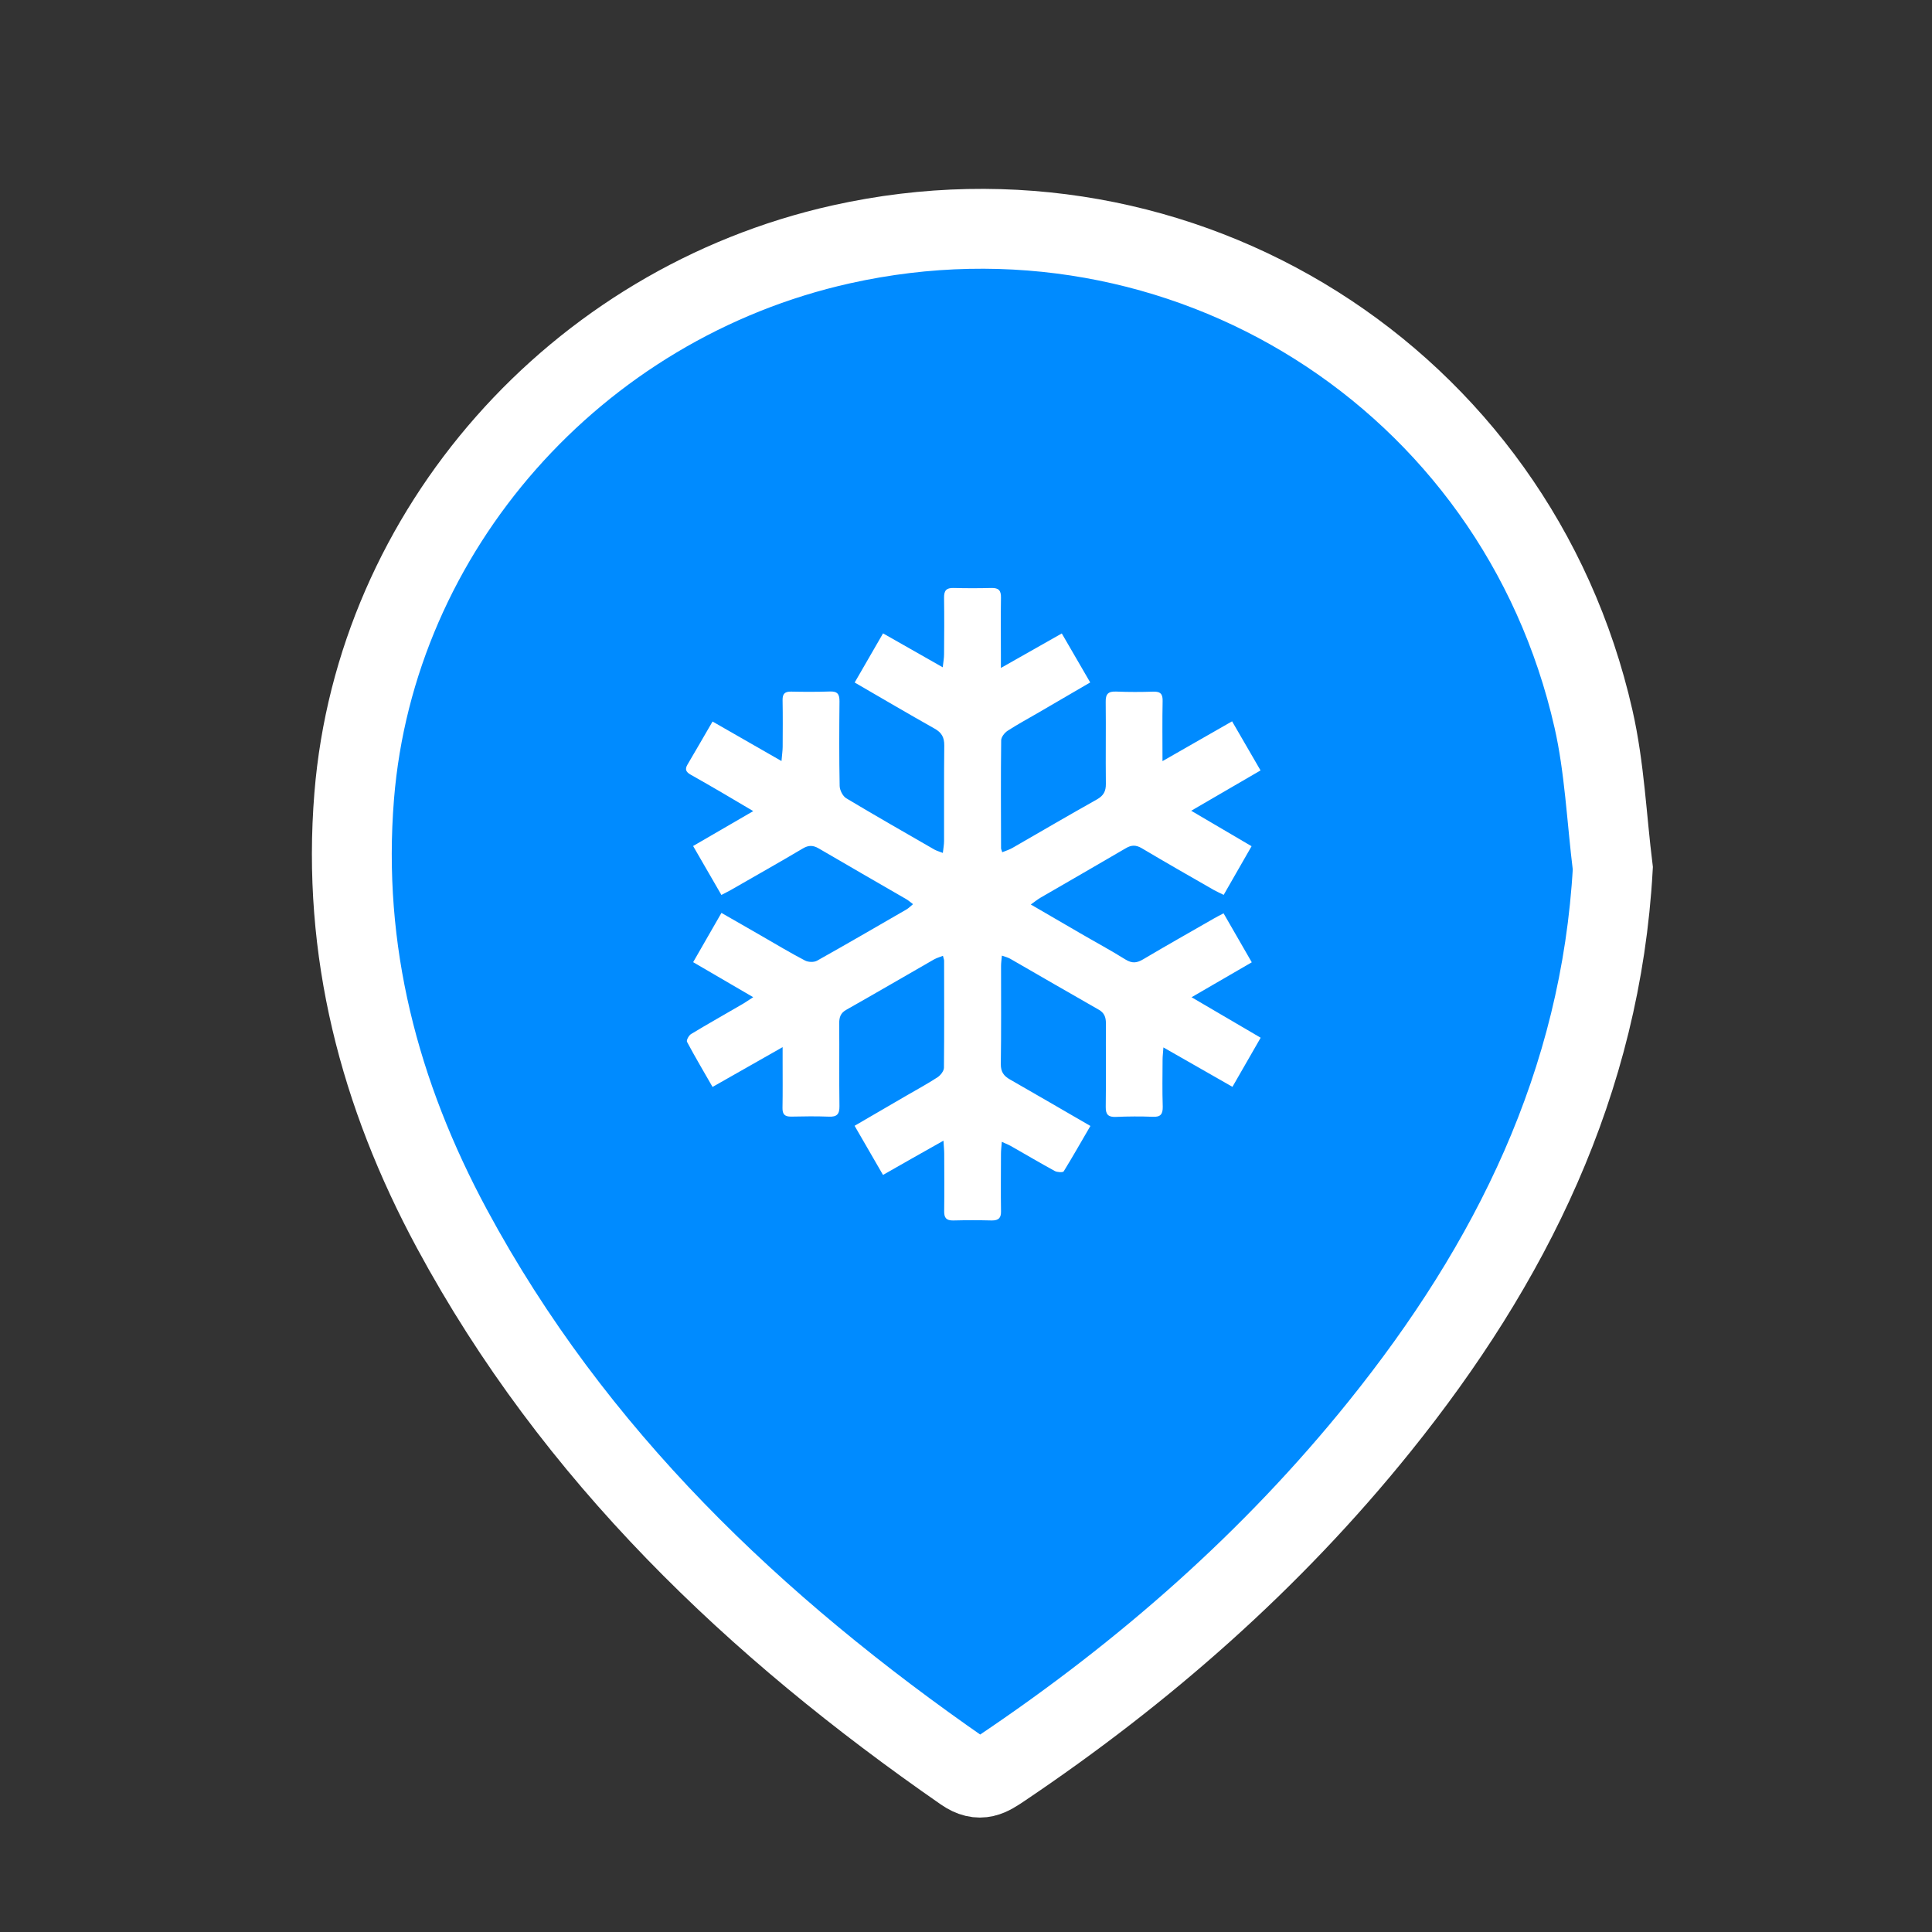 <?xml version="1.0" encoding="utf-8"?>
<!-- Generator: Adobe Illustrator 16.0.0, SVG Export Plug-In . SVG Version: 6.00 Build 0)  -->
<!DOCTYPE svg PUBLIC "-//W3C//DTD SVG 1.1//EN" "http://www.w3.org/Graphics/SVG/1.1/DTD/svg11.dtd">
<svg version="1.1" id="Layer_1" xmlns="http://www.w3.org/2000/svg" xmlns:xlink="http://www.w3.org/1999/xlink" x="0px" y="0px"
	 width="48px" height="48px" viewBox="0 0 48 48" enable-background="new 0 0 48 48" xml:space="preserve">
<rect x="0" y="0" width="48" height="48" fill="#333333" stroke="none"/>
<path fill="#008BFF" stroke="#FFFFFF" stroke-width="1.984" stroke-miterlimit="10" d="M40.07,21.573
	c-0.297,5.333-2.536,9.818-5.797,13.871c-2.672,3.32-5.842,6.101-9.371,8.476c-0.307,0.205-0.551,0.381-0.961,0.097
	c-5.191-3.6-9.681-7.865-12.711-13.484c-1.804-3.346-2.741-6.91-2.43-10.757c0.533-6.592,5.493-12.23,12.101-13.705
	c8.47-1.89,16.769,3.328,18.689,11.792C39.865,19.071,39.916,20.334,40.07,21.573z"/>
<path fill="#FFFFFF" d="M21.938,29.191c-0.243-0.42-0.468-0.809-0.706-1.221c0.445-0.259,0.867-0.505,1.289-0.75
	c0.258-0.15,0.52-0.291,0.771-0.455c0.075-0.049,0.159-0.156,0.16-0.236c0.009-0.885,0.005-1.773,0.004-2.66
	c0-0.03-0.015-0.061-0.029-0.122c-0.083,0.032-0.157,0.054-0.222,0.09c-0.727,0.417-1.45,0.839-2.18,1.252
	c-0.142,0.08-0.175,0.185-0.175,0.336c0.006,0.687-0.004,1.37,0.006,2.056c0.003,0.201-0.063,0.271-0.263,0.262
	c-0.313-0.012-0.628-0.008-0.942-0.001c-0.16,0.001-0.212-0.063-0.21-0.216c0.007-0.387,0.003-0.774,0.003-1.162
	c0-0.086,0-0.174,0-0.348c-0.61,0.348-1.162,0.662-1.741,0.989c-0.219-0.383-0.435-0.746-0.634-1.12
	c-0.021-0.039,0.043-0.158,0.098-0.193c0.413-0.25,0.834-0.485,1.251-0.729c0.083-0.046,0.161-0.102,0.295-0.188
	c-0.514-0.301-0.989-0.577-1.492-0.87c0.236-0.411,0.463-0.805,0.703-1.224c0.349,0.201,0.677,0.386,1.002,0.575
	c0.356,0.205,0.708,0.417,1.072,0.607c0.082,0.044,0.226,0.049,0.304,0.004c0.745-0.417,1.483-0.847,2.221-1.273
	c0.054-0.032,0.098-0.079,0.161-0.13c-0.068-0.051-0.115-0.095-0.169-0.125c-0.724-0.42-1.451-0.836-2.174-1.26
	c-0.143-0.083-0.255-0.083-0.398,0.003c-0.588,0.349-1.185,0.684-1.779,1.026c-0.069,0.04-0.14,0.073-0.241,0.127
	c-0.232-0.403-0.46-0.796-0.703-1.216c0.492-0.285,0.967-0.561,1.494-0.867c-0.298-0.176-0.537-0.319-0.777-0.459
	c-0.258-0.149-0.516-0.3-0.775-0.445c-0.109-0.061-0.156-0.126-0.083-0.25c0.205-0.345,0.404-0.695,0.624-1.072
	c0.561,0.322,1.114,0.639,1.713,0.982c0.013-0.155,0.028-0.254,0.029-0.353c0.002-0.387,0.005-0.775-0.002-1.161
	c-0.003-0.158,0.058-0.214,0.213-0.211c0.322,0.007,0.645,0.008,0.966-0.003c0.184-0.006,0.236,0.066,0.235,0.242
	c-0.007,0.701-0.01,1.403,0.004,2.104c0.002,0.106,0.078,0.255,0.164,0.307c0.726,0.435,1.461,0.854,2.193,1.276
	c0.054,0.029,0.114,0.046,0.207,0.082c0.012-0.115,0.03-0.208,0.03-0.297c0.002-0.791-0.004-1.58,0.005-2.371
	c0.002-0.203-0.064-0.323-0.243-0.422c-0.651-0.366-1.296-0.746-1.983-1.144c0.232-0.404,0.46-0.798,0.705-1.221
	c0.489,0.278,0.964,0.548,1.483,0.843c0.017-0.144,0.033-0.235,0.033-0.325c0.004-0.468,0.007-0.936,0-1.403
	c-0.003-0.175,0.055-0.248,0.235-0.243c0.315,0.008,0.63,0.008,0.944,0c0.179-0.004,0.239,0.065,0.235,0.242
	c-0.008,0.468-0.002,0.935-0.002,1.403c0,0.087,0,0.174,0,0.342c0.527-0.3,1.004-0.569,1.513-0.857
	c0.237,0.405,0.463,0.798,0.706,1.217c-0.438,0.255-0.857,0.501-1.281,0.747c-0.257,0.15-0.521,0.292-0.771,0.454
	c-0.076,0.049-0.158,0.155-0.16,0.236c-0.011,0.895-0.005,1.79-0.003,2.684c0,0.023,0.016,0.045,0.029,0.098
	c0.091-0.038,0.18-0.064,0.258-0.11c0.697-0.401,1.395-0.81,2.097-1.204c0.163-0.092,0.222-0.203,0.22-0.386
	c-0.008-0.676,0.004-1.354-0.004-2.031c-0.005-0.202,0.063-0.27,0.264-0.261c0.306,0.013,0.613,0.012,0.918,0.002
	c0.186-0.007,0.238,0.067,0.232,0.241c-0.01,0.466-0.003,0.932-0.003,1.485c0.606-0.347,1.159-0.662,1.729-0.989
	c0.238,0.409,0.463,0.797,0.707,1.22c-0.563,0.328-1.114,0.648-1.723,1.002c0.528,0.312,1.004,0.59,1.5,0.881
	c-0.232,0.405-0.455,0.795-0.693,1.209c-0.086-0.043-0.164-0.077-0.237-0.117c-0.603-0.346-1.203-0.688-1.798-1.042
	c-0.145-0.085-0.258-0.083-0.398,0.001c-0.703,0.412-1.408,0.816-2.111,1.224c-0.073,0.042-0.141,0.097-0.248,0.173
	c0.434,0.252,0.828,0.483,1.223,0.711c0.376,0.219,0.76,0.425,1.128,0.655c0.164,0.101,0.282,0.09,0.44-0.004
	c0.582-0.345,1.173-0.678,1.759-1.015c0.067-0.04,0.141-0.075,0.239-0.128c0.231,0.404,0.459,0.798,0.701,1.217
	c-0.494,0.286-0.969,0.562-1.496,0.868c0.604,0.353,1.148,0.673,1.717,1.006c-0.238,0.417-0.465,0.811-0.701,1.22
	c-0.574-0.327-1.121-0.642-1.715-0.979c-0.01,0.142-0.021,0.224-0.021,0.308c-0.002,0.388-0.009,0.774,0.004,1.159
	c0.004,0.189-0.051,0.265-0.244,0.256c-0.307-0.012-0.615-0.01-0.92,0.003c-0.188,0.008-0.255-0.058-0.252-0.249
	c0.01-0.691,0-1.387,0.004-2.08c0-0.15-0.041-0.258-0.18-0.336c-0.734-0.417-1.467-0.844-2.199-1.265
	c-0.054-0.031-0.115-0.045-0.205-0.077c-0.01,0.105-0.021,0.182-0.021,0.258c0,0.814,0.006,1.629-0.006,2.441
	c0,0.188,0.072,0.291,0.229,0.379c0.658,0.375,1.311,0.758,1.997,1.154c-0.226,0.385-0.437,0.762-0.664,1.129
	c-0.021,0.03-0.161,0.023-0.222-0.01c-0.354-0.193-0.699-0.398-1.051-0.598c-0.071-0.044-0.15-0.074-0.264-0.127
	c-0.01,0.127-0.021,0.213-0.021,0.297c0,0.475-0.007,0.951,0.001,1.428c0.004,0.165-0.059,0.229-0.225,0.229
	c-0.321-0.008-0.645-0.008-0.967,0c-0.172,0.002-0.223-0.07-0.22-0.233c0.006-0.476,0.002-0.95,0.001-1.427
	c0-0.086-0.01-0.17-0.019-0.322C22.919,28.632,22.441,28.904,21.938,29.191z"/>
</svg>
